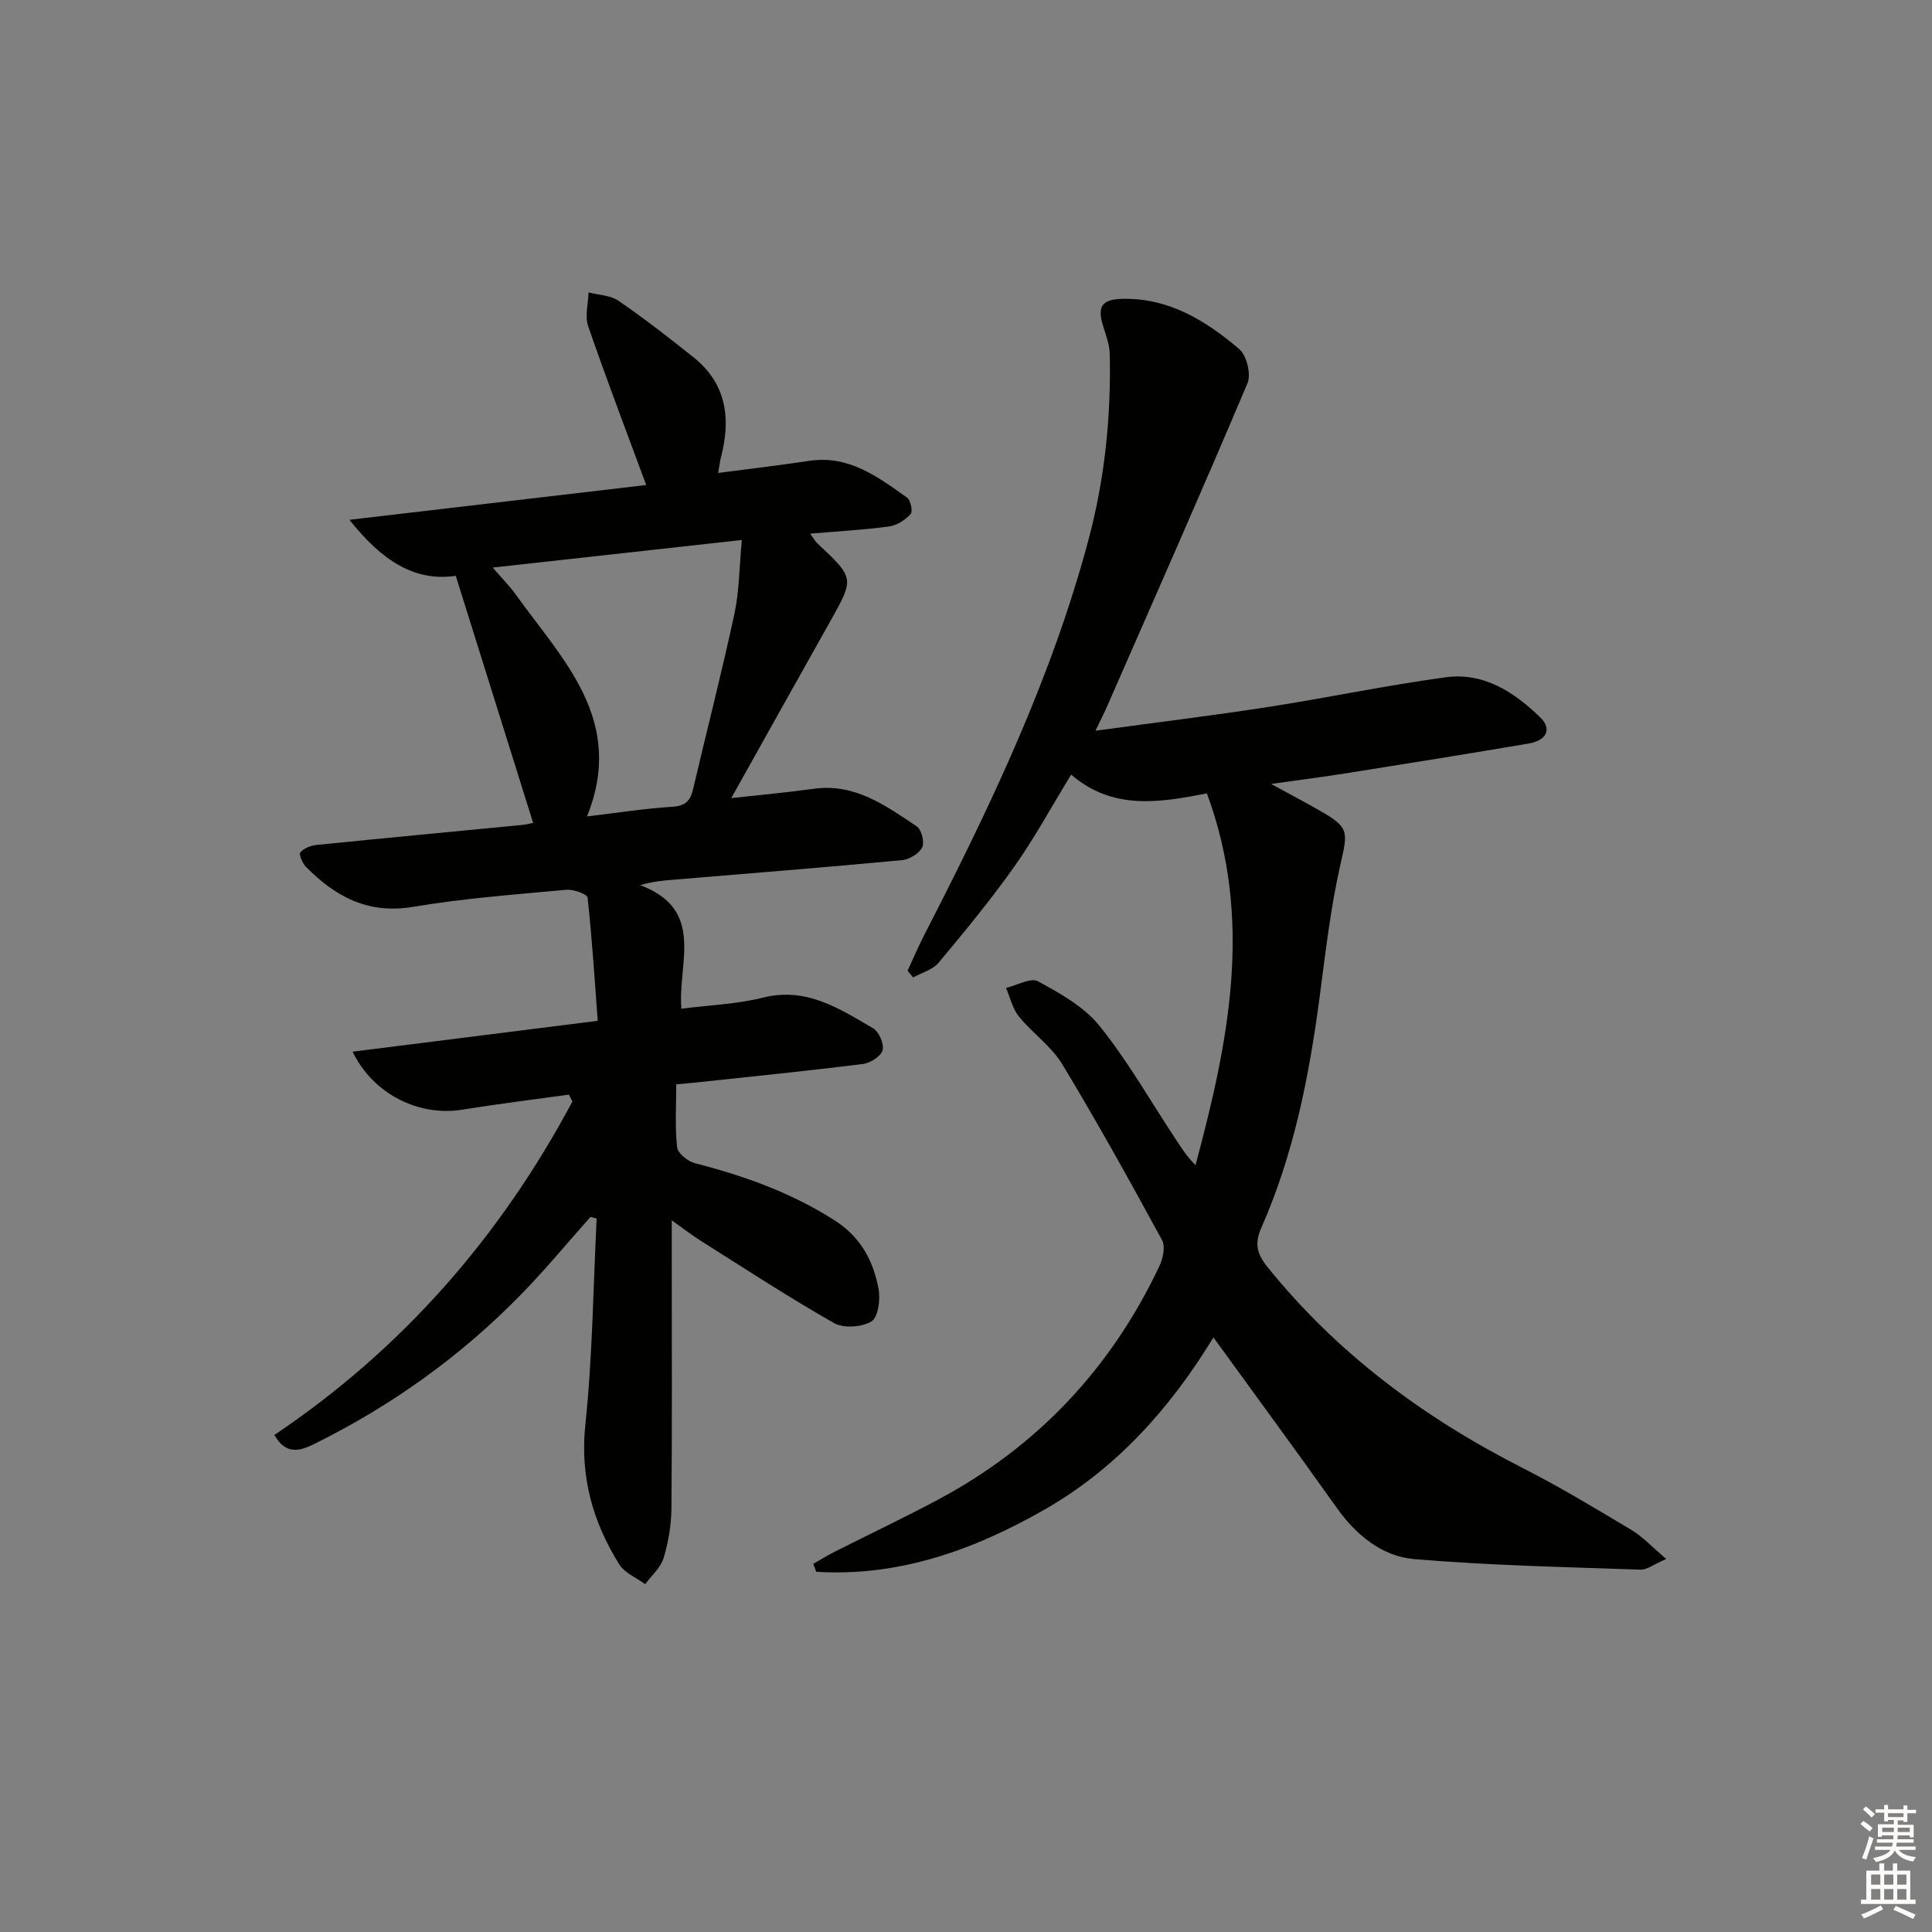 <svg enable-background="new 0 0 400 400" viewBox="0 0 400 400" xmlns="http://www.w3.org/2000/svg"><rect x="0" y="0" width="400" height="400" fill="#808080" stroke="none"/><path d="m117.79 226.63c-7.37 1.03-14.76 1.93-22.11 3.12-8.82 1.43-18.37-3.1-22.68-12.01 16.89-2.13 33.36-4.2 50.75-6.39-.63-8.46-1.16-17.01-2.1-25.52-.08-.72-2.95-1.75-4.43-1.61-10.58.98-21.22 1.77-31.68 3.53-9.34 1.58-16.14-2.12-22.23-8.32-.72-.73-1.47-2.58-1.13-2.96.76-.85 2.15-1.41 3.35-1.53 14.2-1.44 28.42-2.77 42.63-4.15.95-.09 1.88-.36 2.22-.42-5.31-16.95-10.54-33.65-16.02-51.15-8.63 1.27-15.43-3.29-22.01-11.6 21.36-2.5 41.61-4.88 61.44-7.2-4.21-11.4-8.3-22.09-12.02-32.9-.71-2.07.02-4.64.08-6.98 2.09.55 4.53.59 6.21 1.74 5.33 3.66 10.45 7.64 15.51 11.68 6.87 5.48 7.78 12.71 5.7 20.72-.2.79-.3 1.61-.59 3.24 6.53-.86 12.69-1.57 18.82-2.5 8.22-1.26 14.23 3.3 20.3 7.61.75.53 1.22 2.89.74 3.4-1.12 1.21-2.82 2.34-4.42 2.56-5.21.71-10.47.99-16.38 1.5.8 1.1 1.08 1.63 1.5 2.02 7.69 7.2 7.68 7.18 2.6 16.22-6.67 11.86-13.3 23.75-20.44 36.51 5.86-.65 11.47-1.15 17.05-1.93 8.53-1.2 14.9 3.48 21.35 7.77.99.66 1.66 3.32 1.13 4.37-.66 1.29-2.67 2.5-4.21 2.64-15.88 1.49-31.78 2.75-47.68 4.08-1.92.16-3.83.33-6.49 1.09 13.63 5.12 7.7 16.25 8.53 25.58 5.88-.75 11.53-.94 16.88-2.29 8.99-2.26 15.81 2.27 22.8 6.34 1.21.71 2.32 3.25 1.97 4.54-.35 1.26-2.53 2.66-4.05 2.85-11.37 1.43-22.77 2.57-34.17 3.8-1.29.14-2.59.24-4.5.42 0 4.48-.29 8.79.18 13.03.14 1.26 2.23 2.93 3.71 3.31 10.2 2.61 19.94 6.09 28.91 11.83 5.4 3.46 8.02 8.38 9.09 14.22.4 2.18-.09 5.86-1.48 6.7-2 1.2-5.77 1.46-7.76.33-9.38-5.33-18.42-11.25-27.55-17.01-1.78-1.12-3.44-2.42-6.03-4.25v9.21c0 16.83.09 33.66-.07 50.48-.03 3.44-.63 6.97-1.63 10.26-.61 1.99-2.49 3.6-3.8 5.38-1.83-1.35-4.27-2.32-5.38-4.11-5.48-8.82-8.14-18.17-7.01-28.92 1.49-14.15 1.63-28.45 2.34-42.68-.43-.11-.85-.22-1.28-.33-4.78 5.37-9.37 10.94-14.39 16.08-12.43 12.72-26.72 22.96-42.66 30.86-2.88 1.43-5.93 2.56-8.39-1.8 26.51-17.81 46.8-41.09 61.7-69.04-.25-.5-.49-.96-.72-1.42zm3.74-57.6c6.25-.74 11.96-1.64 17.7-2 2.72-.17 3.72-1.28 4.27-3.67 2.83-12.09 5.94-24.12 8.55-36.26 1.02-4.76 1.01-9.74 1.54-15.3-17.39 1.93-33.91 3.76-51.57 5.71 2.08 2.42 3.56 3.91 4.77 5.59 9.72 13.57 22.79 26.03 14.74 45.93z" fill="#010100"/><path d="m226.81 151.29c12.46-1.7 24.14-3.12 35.76-4.92 12.29-1.9 24.48-4.49 36.8-6.15 7.81-1.05 14.14 3.07 19.51 8.3 2.49 2.42 1.36 4.79-2.45 5.43-12.44 2.11-24.89 4.11-37.35 6.09-4.75.76-9.53 1.37-15.91 2.27 4.12 2.25 7.04 3.79 9.9 5.42 6.34 3.6 6.02 4.35 4.43 11.34-2.05 9.04-3.09 18.33-4.31 27.54-2.17 16.35-5.35 32.43-12.05 47.6-1.39 3.15-.98 5.3 1.22 8.04 14.47 17.97 32.47 31.31 52.92 41.7 7.69 3.91 15.1 8.39 22.51 12.82 2.31 1.39 4.21 3.48 7.19 6-2.56 1.1-3.98 2.26-5.36 2.21-15.6-.55-31.23-.86-46.77-2.18-6.76-.57-12.1-4.99-16.17-10.73-8.27-11.66-16.75-23.17-25.45-35.17-8.89 14.57-20.04 27.13-35.03 35.68-14.65 8.36-30.14 13.9-47.2 12.84-.21-.55-.42-1.1-.63-1.64 1.48-.84 2.92-1.74 4.44-2.51 7.11-3.59 14.31-7 21.34-10.75 20.66-11.01 35.89-27.26 45.89-48.38.74-1.57 1.28-4.05.56-5.37-6.68-12.26-13.45-24.49-20.67-36.43-2.26-3.73-6.17-6.43-8.98-9.89-1.32-1.62-1.8-3.92-2.66-5.91 2.24-.53 5.11-2.19 6.62-1.37 4.57 2.49 9.49 5.23 12.68 9.17 5.72 7.07 10.28 15.08 15.3 22.72 1.35 2.06 2.62 4.17 4.63 6.17 6.81-25.41 12.08-50.75 2.35-76.97-9.94 1.94-19.51 3.51-28.1-3.89-4.08 6.67-7.55 13.09-11.74 19.01-4.88 6.9-10.28 13.45-15.71 19.95-1.22 1.46-3.48 2.05-5.26 3.04-.39-.46-.77-.92-1.16-1.38 1.15-2.48 2.22-5.01 3.47-7.44 13.54-26.33 26.29-52.98 33.98-81.75 3.37-12.62 4.7-25.46 4.41-38.47-.04-1.93-.76-3.88-1.35-5.76-1.28-4.07-.34-5.61 4-5.7 9.59-.21 17.25 4.53 24.15 10.39 1.55 1.31 2.51 5.22 1.72 7.08-9.44 22.34-19.26 44.51-28.99 66.73-.64 1.48-1.39 2.92-2.48 5.22z" fill="#010100"/><g fill="#fcfbfa"><path d="m385.2 377.6.6-.6c.6.4 1.3.9 1.9 1.5l-.6.7c-.8-.6-1.4-1.1-1.9-1.6zm.3 7.1c.6-1.4 1.1-2.9 1.5-4.5.3.1.6.3.9.4-.5 1.4-1 2.9-1.5 4.4zm.2-10.1.6-.6c.7.5 1.3 1.1 1.9 1.6l-.7.7c-.6-.6-1.2-1.2-1.8-1.7zm8.4-.8h.8v.9h1.8v.7h-1.8v1.8h-.8v-.3h-1.2v.9h3.3v2.6h-.8v-.4h-2.5c0 .3 0 .6-.1.8h3.4v.7h-3.5c0 .3-.1.6-.1.8h4v.7h-3.5c.7.9 1.9 1.3 3.6 1.5-.2.2-.4.5-.6.9-1.9-.3-3.2-1.1-3.8-2.3-.5 1.1-1.8 2-3.9 2.4-.2-.3-.4-.5-.6-.8 1.9-.4 3.1-.9 3.6-1.7h-3.2v-.7h3.5c.1-.2.1-.5.2-.8h-3.3v-.7h3.4c0-.2 0-.5 0-.8h-2.4v.3h-.8v-2.6h3.3v-.9h-1.2v.3h-.8v-1.8h-1.8v-.7h1.8v-.9h.8v.9h3.2zm-4.4 5.5h2.4c0-.3 0-.6 0-.9h-2.4zm1.2-3.1h3.2v-.8h-3.2zm4.4 2.2h-2.4v.9h2.5v-.9z"/><path d="m389.2 385.8h.9v1.5h1.8v-1.5h.9v1.5h2.7v6h1.1v.9h-11.3v-.9h1.1v-6h2.7v-1.5zm.2 8.7.5.8c-1.2.6-2.5 1.3-4 1.9-.2-.3-.3-.6-.6-.8 1.6-.6 3-1.3 4.1-1.9zm-2-4.3h1.9v-2.1h-1.9zm0 3.1h1.9v-2.2h-1.9zm2.7-3.1h1.9v-2.1h-1.9zm0 3.1h1.9v-2.2h-1.9zm2.4 1.3c1.4.6 2.7 1.2 4.1 1.8l-.5.9c-1.5-.7-2.8-1.4-4.1-1.9zm2.2-6.5h-1.9v2.1h1.9zm-1.9 5.2h1.9v-2.2h-1.9z"/></g></svg>